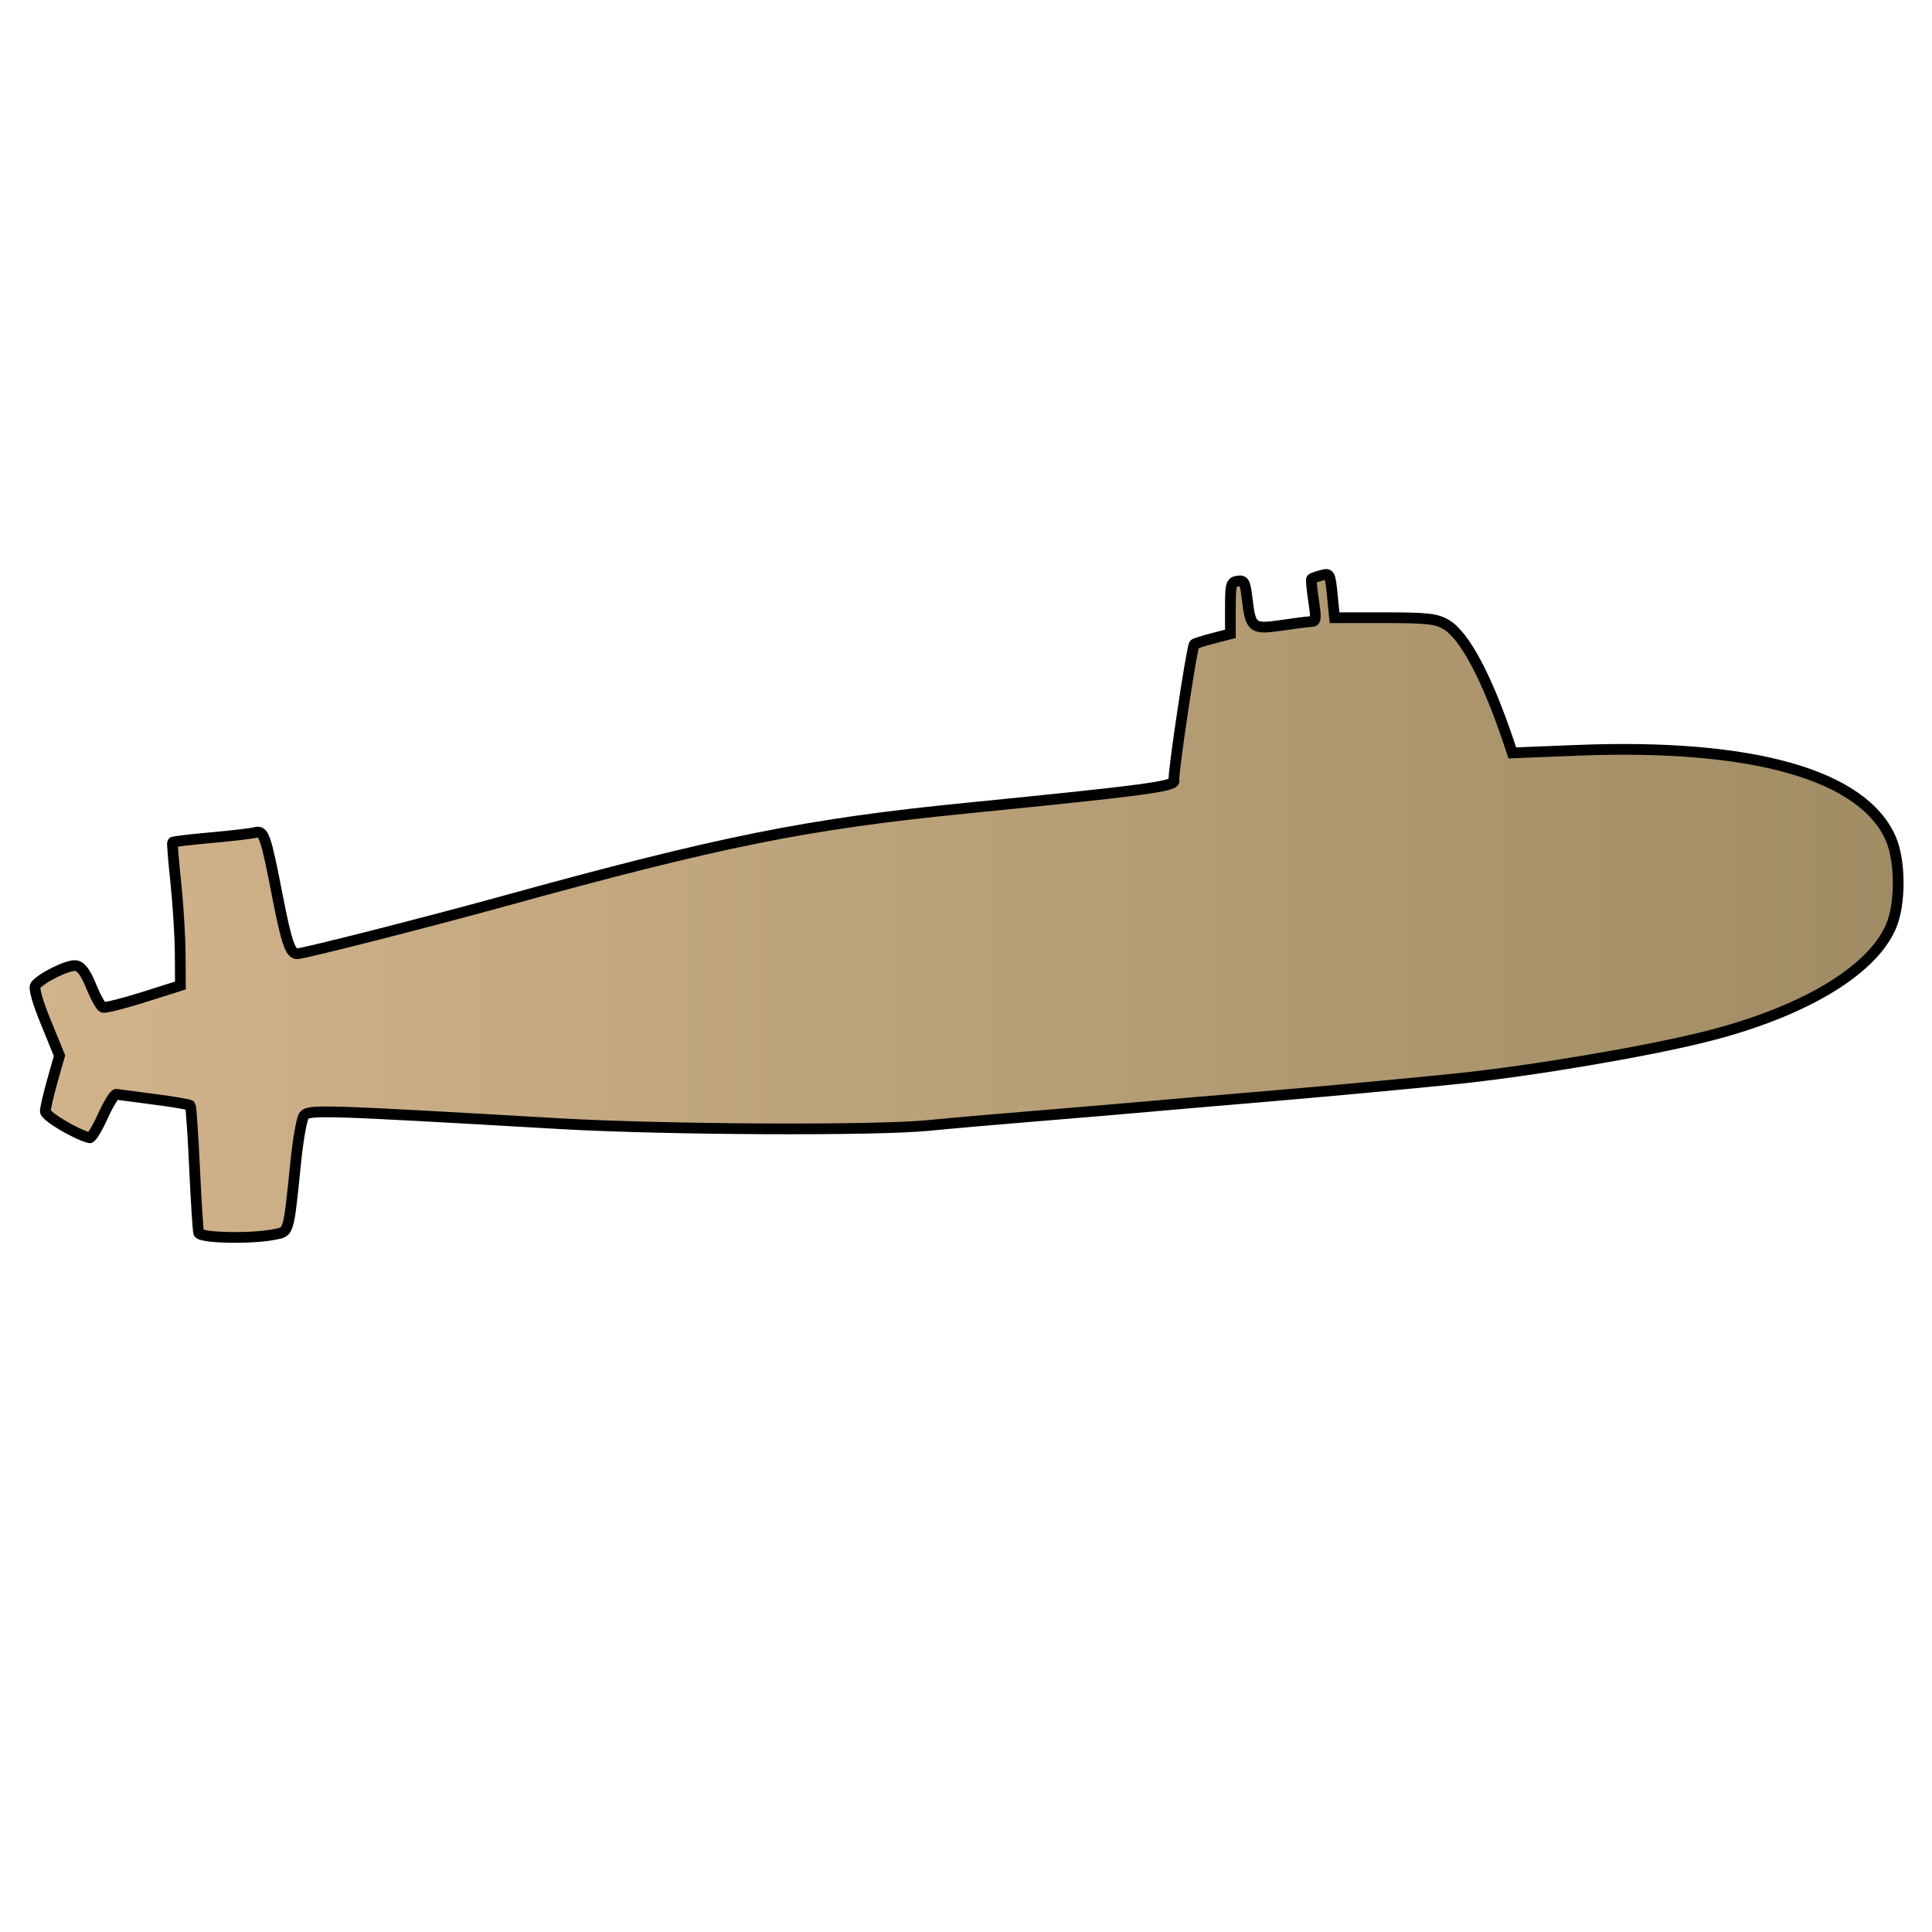 <?xml version="1.0" encoding="UTF-8" standalone="no"?>
<!-- Created with Inkscape (http://www.inkscape.org/) -->

<svg
   xmlns:dc="http://purl.org/dc/elements/1.1/"
   xmlns:cc="http://creativecommons.org/ns#"
   xmlns:rdf="http://www.w3.org/1999/02/22-rdf-syntax-ns#"
   xmlns:svg="http://www.w3.org/2000/svg"
   xmlns="http://www.w3.org/2000/svg"
   xmlns:sodipodi="http://sodipodi.sourceforge.net/DTD/sodipodi-0.dtd"
   xmlns:inkscape="http://www.inkscape.org/namespaces/inkscape"
   id="svg2779"
   sodipodi:version="0.32"
   inkscape:version="0.47 r22583"
   width="1080"
   height="1080"
   version="1.0"
   sodipodi:docname="Submarine.svg"
   inkscape:output_extension="org.inkscape.output.svg.inkscape">
  <defs
     id="defs2782">
    <inkscape:perspective
       sodipodi:type="inkscape:persp3d"
       inkscape:vp_x="0 : 526.18109 : 1"
       inkscape:vp_y="0 : 1000 : 0"
       inkscape:vp_z="744.09448 : 526.18109 : 1"
       inkscape:persp3d-origin="372.04724 : 350.78739 : 1"
       id="perspective2786" />
  </defs>
  <sodipodi:namedview
     inkscape:window-height="1002"
     inkscape:window-width="1280"
     inkscape:pageshadow="2"
     inkscape:pageopacity="0.0"
     guidetolerance="10.0"
     gridtolerance="10.0"
     objecttolerance="10.0"
     borderopacity="1.0"
     bordercolor="#666666"
     pagecolor="#ffffff"
     id="base"
     showgrid="false"
     inkscape:zoom="0.23089983"
     inkscape:cx="-108.27957"
     inkscape:cy="-32.133733"
     inkscape:window-x="1148"
     inkscape:window-y="-4"
     inkscape:current-layer="svg2779"
     units="in"
     inkscape:window-maximized="0" />

  <defs>
<linearGradient id="de_color" x1="0%" y1="0%" x2="100%" y2="0%">
<stop offset="0%" style="stop-color:rgb(210,180,140);stop-opacity:1" />
<stop offset="100%" style="stop-color:rgb(160,140,100);stop-opacity:1" />
</linearGradient>
</defs>
  <path
     fill="url(#de_color)" stroke="black" stroke-width="6"
     d="m 111.075,689.178 c -0.421,-1.436 -1.466,-17.834 -2.323,-36.439 -0.857,-18.608 -1.937,-34.26 -2.402,-34.784 -0.464,-0.524 -9.551,-2.077 -20.192,-3.448 -10.641,-1.371 -20.168,-2.626 -21.169,-2.787 -1.002,-0.167 -4.376,5.343 -7.498,12.231 -3.122,6.888 -6.449,12.329 -7.392,12.094 -7.815,-1.962 -24.749,-12.081 -24.749,-14.79 0,-1.797 1.781,-9.535 3.959,-17.193 l 3.959,-13.922 -7.552,-18.489 c -4.786,-11.718 -6.939,-19.326 -5.879,-20.775 3.116,-4.252 18.384,-11.753 22.556,-11.083 2.959,0.476 5.415,3.778 8.57,11.524 2.432,5.97 5.354,11.259 6.493,11.753 1.139,0.495 11.369,-2.041 22.733,-5.636 l 20.662,-6.537 -0.116,-17.742 c -0.064,-9.758 -1.163,-27.604 -2.443,-39.658 -1.28,-12.054 -2.105,-22.24 -1.833,-22.636 0.272,-0.397 9.881,-1.553 21.355,-2.569 11.474,-1.017 22.663,-2.336 24.865,-2.931 4.801,-1.3 5.804,1.588 12.496,35.974 4.924,25.304 7.157,31.82 10.899,31.82 3.6,0 72.586,-17.556 115.41,-29.37 121.37,-33.482 169.529,-43.163 258.897,-52.04 100.25,-9.958 117.002,-12.2 115.881,-15.51 -0.833,-2.461 9.917,-74.446 11.363,-76.085 0.391,-0.445 5.09,-1.937 10.441,-3.317 l 9.73,-2.511 0,-14.425 c 0,-13.288 0.321,-14.477 4.067,-15.08 3.605,-0.58 4.207,0.543 5.3,9.877 1.925,16.439 2.979,17.255 19.194,14.863 7.601,-1.123 15.145,-2.068 16.765,-2.104 2.554,-0.063 2.711,-1.603 1.181,-11.664 -0.97,-6.381 -1.466,-11.885 -1.102,-12.231 0.364,-0.346 2.836,-1.219 5.494,-1.939 4.713,-1.279 4.863,-1.002 6.08,11.186 l 1.248,12.496 28.038,0 c 23.818,0 29.005,0.584 34.459,3.886 10.371,6.276 22.795,29.727 34.973,66.008 l 1.904,5.675 36.367,-1.444 c 97.895,-3.884 159.948,13.701 175.328,49.687 5.343,12.503 5.352,36.243 0.016,48.725 -10.776,25.216 -50.067,48.422 -104.888,61.952 -34.003,8.391 -95.78,18.81 -137.28,23.154 -25.632,2.682 -78.122,7.539 -113.325,10.486 -20.776,1.739 -48.14,4.093 -60.809,5.229 -12.668,1.138 -40.862,3.519 -62.651,5.293 -21.79,1.774 -48.324,4.101 -58.966,5.172 -29.539,2.974 -147.52,2.407 -206.381,-0.994 -134.642,-7.779 -140.599,-7.957 -142.981,-4.266 -1.208,1.872 -3.182,12.989 -4.386,24.705 -4.289,41.716 -3.74,39.829 -12.063,41.503 -12.984,2.609 -41.452,2.006 -42.303,-0.895 z"
     id="path2790" />
</svg>
